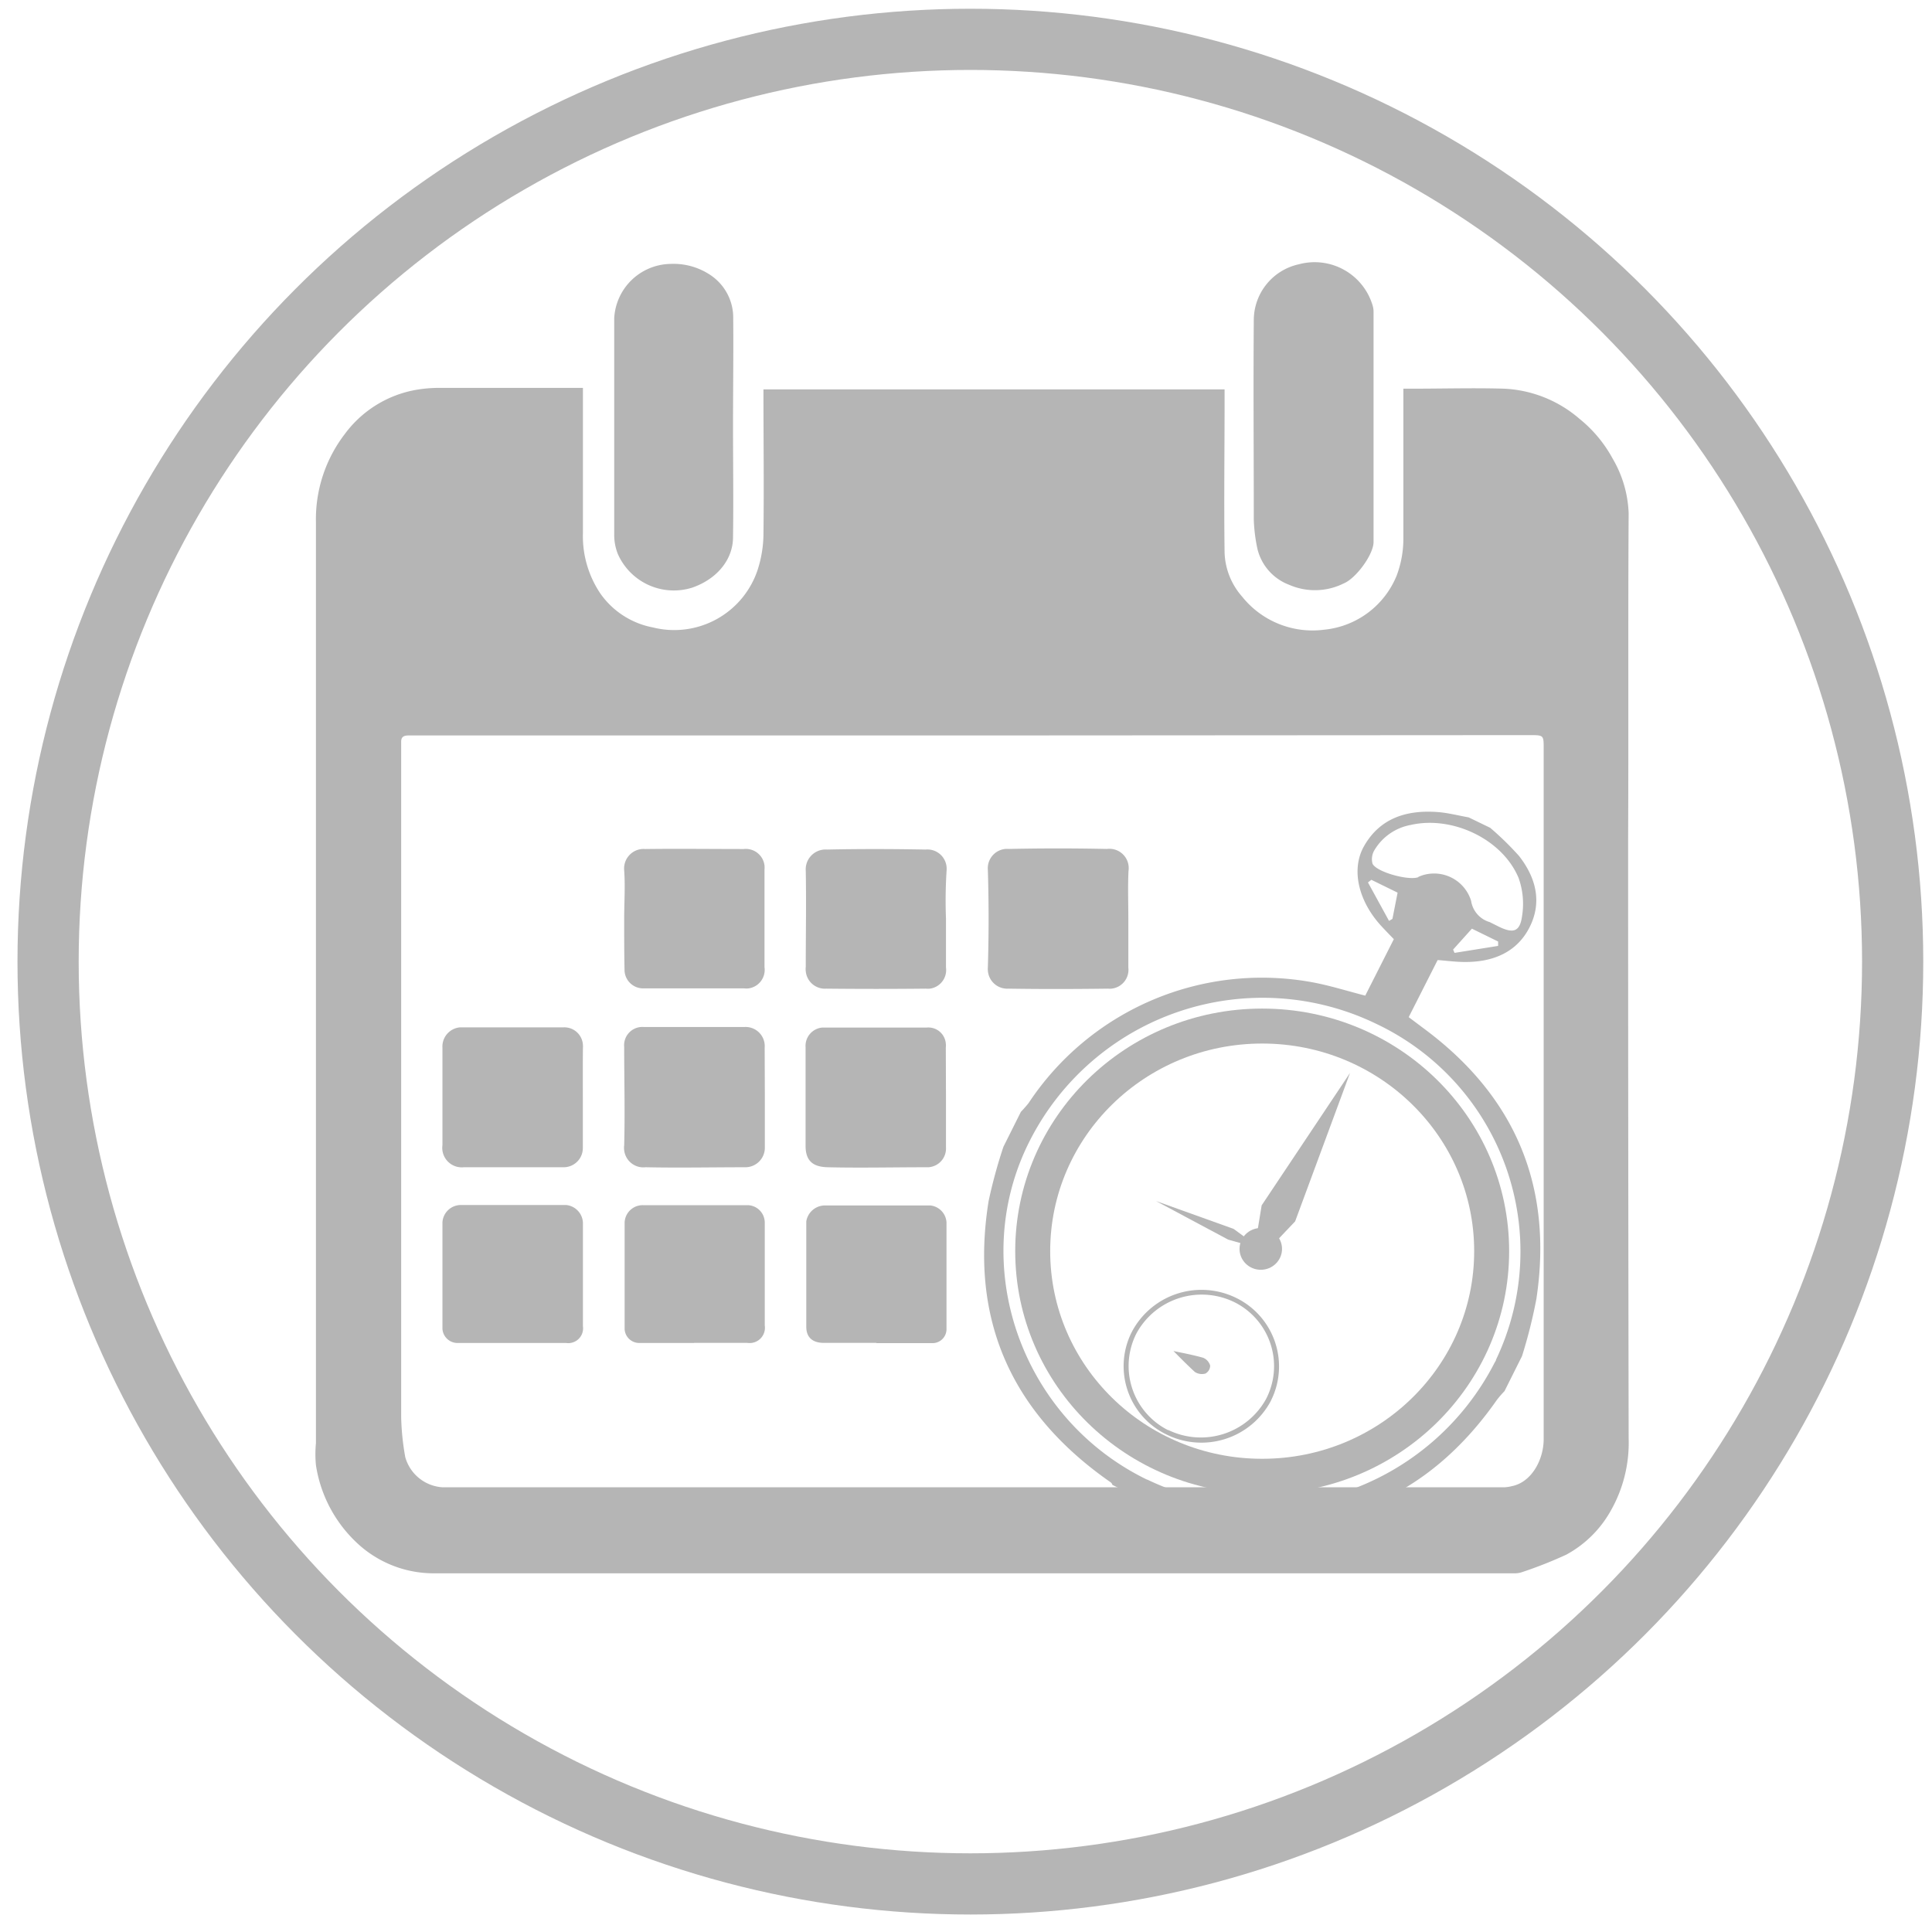 <svg id="Lag_1" data-name="Lag 1" xmlns="http://www.w3.org/2000/svg" viewBox="0 0 221 221"><defs><style>.cls-1{opacity:0.29;}.cls-2,.cls-3{fill:none;stroke:#000;stroke-miterlimit:10;}.cls-2{stroke-width:7px;}.cls-3{stroke-width:4px;}</style></defs><title>calendar-icon</title><g id="Layer_1" data-name="Layer 1" class="cls-1"><circle class="cls-2" cx="111" cy="110" r="105.5"/></g><g id="Layer_5" data-name="Layer 5" class="cls-1"><path d="M66.68,44.43V61a11.75,11.75,0,0,0,2,6.9,9.49,9.49,0,0,0,6,3.87,10.05,10.05,0,0,0,12-6.63,13.62,13.62,0,0,0,.65-3.9c.07-5.54,0-11.08,0-16.7h52.75c0,.34,0,.7,0,1.07,0,5.87-.08,11.75,0,17.63a8,8,0,0,0,2,5,10.31,10.31,0,0,0,9.4,3.79,10,10,0,0,0,8.28-6.18,12,12,0,0,0,.77-4.39v-17h1.16c3.45,0,6.89-.1,10.33,0a14.17,14.17,0,0,1,8.67,3.46,15,15,0,0,1,3.78,4.54,13.26,13.26,0,0,1,1.83,6.25c-.08,12.43,0,24.87-.06,37.3q0,34.26.06,68.51a15.72,15.72,0,0,1-2.12,8.42,12.84,12.84,0,0,1-5,4.89,48.79,48.79,0,0,1-5.06,2,2.48,2.48,0,0,1-.89.14H49.73a12.81,12.81,0,0,1-8.48-3.1,15.35,15.35,0,0,1-5.11-9.27,13.26,13.26,0,0,1,0-2.52V59.74a16,16,0,0,1,3.3-10.09,12.91,12.91,0,0,1,8.18-5.06,15.59,15.59,0,0,1,2.64-.22H66.68Zm44.56,39.7H46.71c-.56,0-.84.2-.82.76v77.24a29.14,29.14,0,0,0,.47,4.56,4.74,4.74,0,0,0,4.25,3.44H172.08a4.56,4.56,0,0,0,.9-.14c2.21-.46,3.6-3,3.6-5.38v-79c0-1.52,0-1.52-1.6-1.52Z"/><path d="M157.12,48.76V62c0,1.42-2,4.16-3.42,4.74a7.36,7.36,0,0,1-6.22.16,5.86,5.86,0,0,1-3.64-4.1,18.84,18.84,0,0,1-.42-3.34c0-7.6-.06-15.21,0-22.81a6.55,6.55,0,0,1,5.16-6.42A6.92,6.92,0,0,1,157,34.9a2.59,2.59,0,0,1,.12.78Z"/><path d="M83.85,48.78c0,4.23.06,8.45,0,12.67,0,2.52-1.79,4.77-4.67,5.77a7,7,0,0,1-8.51-3.86,5.88,5.88,0,0,1-.41-2.23V36.4a6.56,6.56,0,0,1,6.4-6.21,7.59,7.59,0,0,1,4.69,1.33,5.86,5.86,0,0,1,2.52,4.6C83.91,40.34,83.85,44.56,83.85,48.78Z"/><path d="M66.67,125.45v5.87a2.19,2.19,0,0,1-2.16,2.2H53.06A2.23,2.23,0,0,1,50.61,131V119.84a2.2,2.2,0,0,1,2-2.32H64.42a2.13,2.13,0,0,1,2.26,2,2.26,2.26,0,0,1,0,.37C66.66,121.73,66.67,123.59,66.67,125.45Z"/><path d="M108.21,125.58v5.67a2.15,2.15,0,0,1-2,2.27H106c-3.79,0-7.58.09-11.36,0-1.6-.05-2.5-.68-2.49-2.48V119.79a2.1,2.1,0,0,1,1.94-2.25h11.94a2,2,0,0,1,2.16,1.82,1.77,1.77,0,0,1,0,.46Z"/><path d="M87.49,125.48v5.77a2.23,2.23,0,0,1-2.19,2.27h0c-3.82,0-7.64.08-11.45,0a2.21,2.21,0,0,1-2.45-1.94,2.25,2.25,0,0,1,0-.58c.1-3.75,0-7.49,0-11.24a2.09,2.09,0,0,1,1.88-2.28,2.54,2.54,0,0,1,.39,0H85.13a2.19,2.19,0,0,1,2.34,2,2.67,2.67,0,0,1,0,.4Z"/><path d="M108.21,105.08v5.58a2.15,2.15,0,0,1-1.83,2.43,2.68,2.68,0,0,1-.49,0q-5.67.06-11.36,0a2.2,2.2,0,0,1-2.36-2,1.93,1.93,0,0,1,0-.48c0-3.68.07-7.36,0-11a2.27,2.27,0,0,1,2.1-2.43,2,2,0,0,1,.35,0c3.75-.08,7.51-.07,11.26,0a2.2,2.2,0,0,1,2.4,2,2.81,2.81,0,0,1,0,.41A53.3,53.3,0,0,0,108.21,105.08Z"/><path d="M129.07,105.11v5.57a2.17,2.17,0,0,1-1.92,2.41,2,2,0,0,1-.42,0c-3.79.05-7.58.06-11.37,0A2.22,2.22,0,0,1,113,111a1.93,1.93,0,0,1,0-.34q.17-5.56,0-11.15a2.22,2.22,0,0,1,2-2.4,2.28,2.28,0,0,1,.37,0q5.63-.12,11.25,0a2.21,2.21,0,0,1,2.47,2.51C129,101.4,129.07,103.28,129.07,105.11Z"/><path d="M71.4,105.13c0-1.86.13-3.73,0-5.57a2.24,2.24,0,0,1,2-2.44,2.94,2.94,0,0,1,.42,0c3.75-.05,7.5,0,11.25,0A2.15,2.15,0,0,1,87.45,99a2.68,2.68,0,0,1,0,.49v11.14a2.14,2.14,0,0,1-1.81,2.43,2.08,2.08,0,0,1-.5,0H73.58A2.13,2.13,0,0,1,71.44,111v-.08C71.4,109,71.4,107.05,71.4,105.13Z"/><path d="M79.39,153.62h-6.2a1.67,1.67,0,0,1-1.74-1.6V139.86a2.06,2.06,0,0,1,2.12-2h12a2,2,0,0,1,1.91,2v11.75a1.75,1.75,0,0,1-2,2H79.39Z"/><path d="M100.23,153.61h-6c-1.25,0-2-.6-2-1.84V139.71a2.17,2.17,0,0,1,2.18-1.82h12a2.07,2.07,0,0,1,1.86,1.94V152a1.6,1.6,0,0,1-1.56,1.64h-6.43Z"/><path d="M58.64,153.62H52.45A1.73,1.73,0,0,1,50.61,152V139.84a2.11,2.11,0,0,1,2.16-2h12a2.13,2.13,0,0,1,1.91,2V151.7a1.69,1.69,0,0,1-1.42,1.92,1.46,1.46,0,0,1-.51,0H58.64Z"/><path d="M175.75,148.56c1.92-12.82-2.38-23.19-13-31l-1.61-1.21,3.31-6.53c1,.07,2.12.23,3.2.22,3.15,0,5.88-1.11,7.33-4s.69-5.69-1.23-8.14a34.4,34.4,0,0,0-3.29-3.21L168,93.5c-1.18-.21-2.36-.52-3.55-.61-3.54-.26-6.59.68-8.42,3.9-1.48,2.61-.68,6.16,1.85,9,.49.54,1,1.06,1.56,1.64l-3.27,6.46c-2.06-.53-4-1.14-5.95-1.51a32,32,0,0,0-32.56,13.8c-.28.35-.57.68-.88,1l-2,4a57.79,57.79,0,0,0-1.69,6.19c-2.18,13.53,2.55,24.23,13.9,32.15a.56.56,0,0,1,.26.34l5.77,2.82h0a57.09,57.09,0,0,0,6.21,1.45c13.5,1.67,24.23-2.88,32-14a11.75,11.75,0,0,1,.87-1l2-4A57.38,57.38,0,0,0,175.75,148.56ZM166.38,109l-.16-.38,2.15-2.39,3,1.47v.5Zm-7.49-3.66-2.41-4.4.39-.3,3,1.47-.59,3Zm3.35-5c-1.09.42-4.8-.58-5.24-1.55a2,2,0,0,1,.23-1.56,6.1,6.1,0,0,1,4.12-2.86c4.76-1.1,10.51,1.61,12.36,6.06a8.77,8.77,0,0,1,.41,4.28c-.24,1.89-1,2.11-2.71,1.27l-1-.5a3,3,0,0,1-2.13-2.43,4.43,4.43,0,0,0-5.52-2.94,4.65,4.65,0,0,0-.52.2Zm-31,68.93c-14.45-7-20.58-24.54-13.52-38.63a29.86,29.86,0,0,1,39.78-13.49,28.8,28.8,0,0,1,13.63,38.38c0,.12-.11.24-.17.36a30,30,0,0,1-39.74,13.35Z"/><path d="M133.41,164.08a8.68,8.68,0,0,1-4-11.61l0,0a9,9,0,0,1,12-4,8.72,8.72,0,0,1,4,11.69l-.06.13A9,9,0,0,1,133.41,164.08ZM130,152.52a8.22,8.22,0,0,0,3.59,11.06l.06,0a8.52,8.52,0,0,0,11.18-3.56,8.17,8.17,0,0,0-3.5-11A8.5,8.5,0,0,0,130,152.52Z"/><path d="M134.23,154.54c.71.16,2.07.4,3.39.77a1.37,1.37,0,0,1,.81.9,1.05,1.05,0,0,1-.54.91,1.47,1.47,0,0,1-1.22-.19C135.66,156,134.74,155.05,134.23,154.54Z"/><polygon points="143.16 144.97 144.32 137.88 154.43 122.73 148.15 139.71 143.16 144.97"/><ellipse cx="144.22" cy="142.86" rx="2.43" ry="2.39"/><polygon points="144.22 142.85 141.11 140.57 132.24 137.39 140.49 141.8 144.22 142.85"/><ellipse class="cls-3" cx="144.38" cy="143.12" rx="26.25" ry="25.75"/></g></svg>